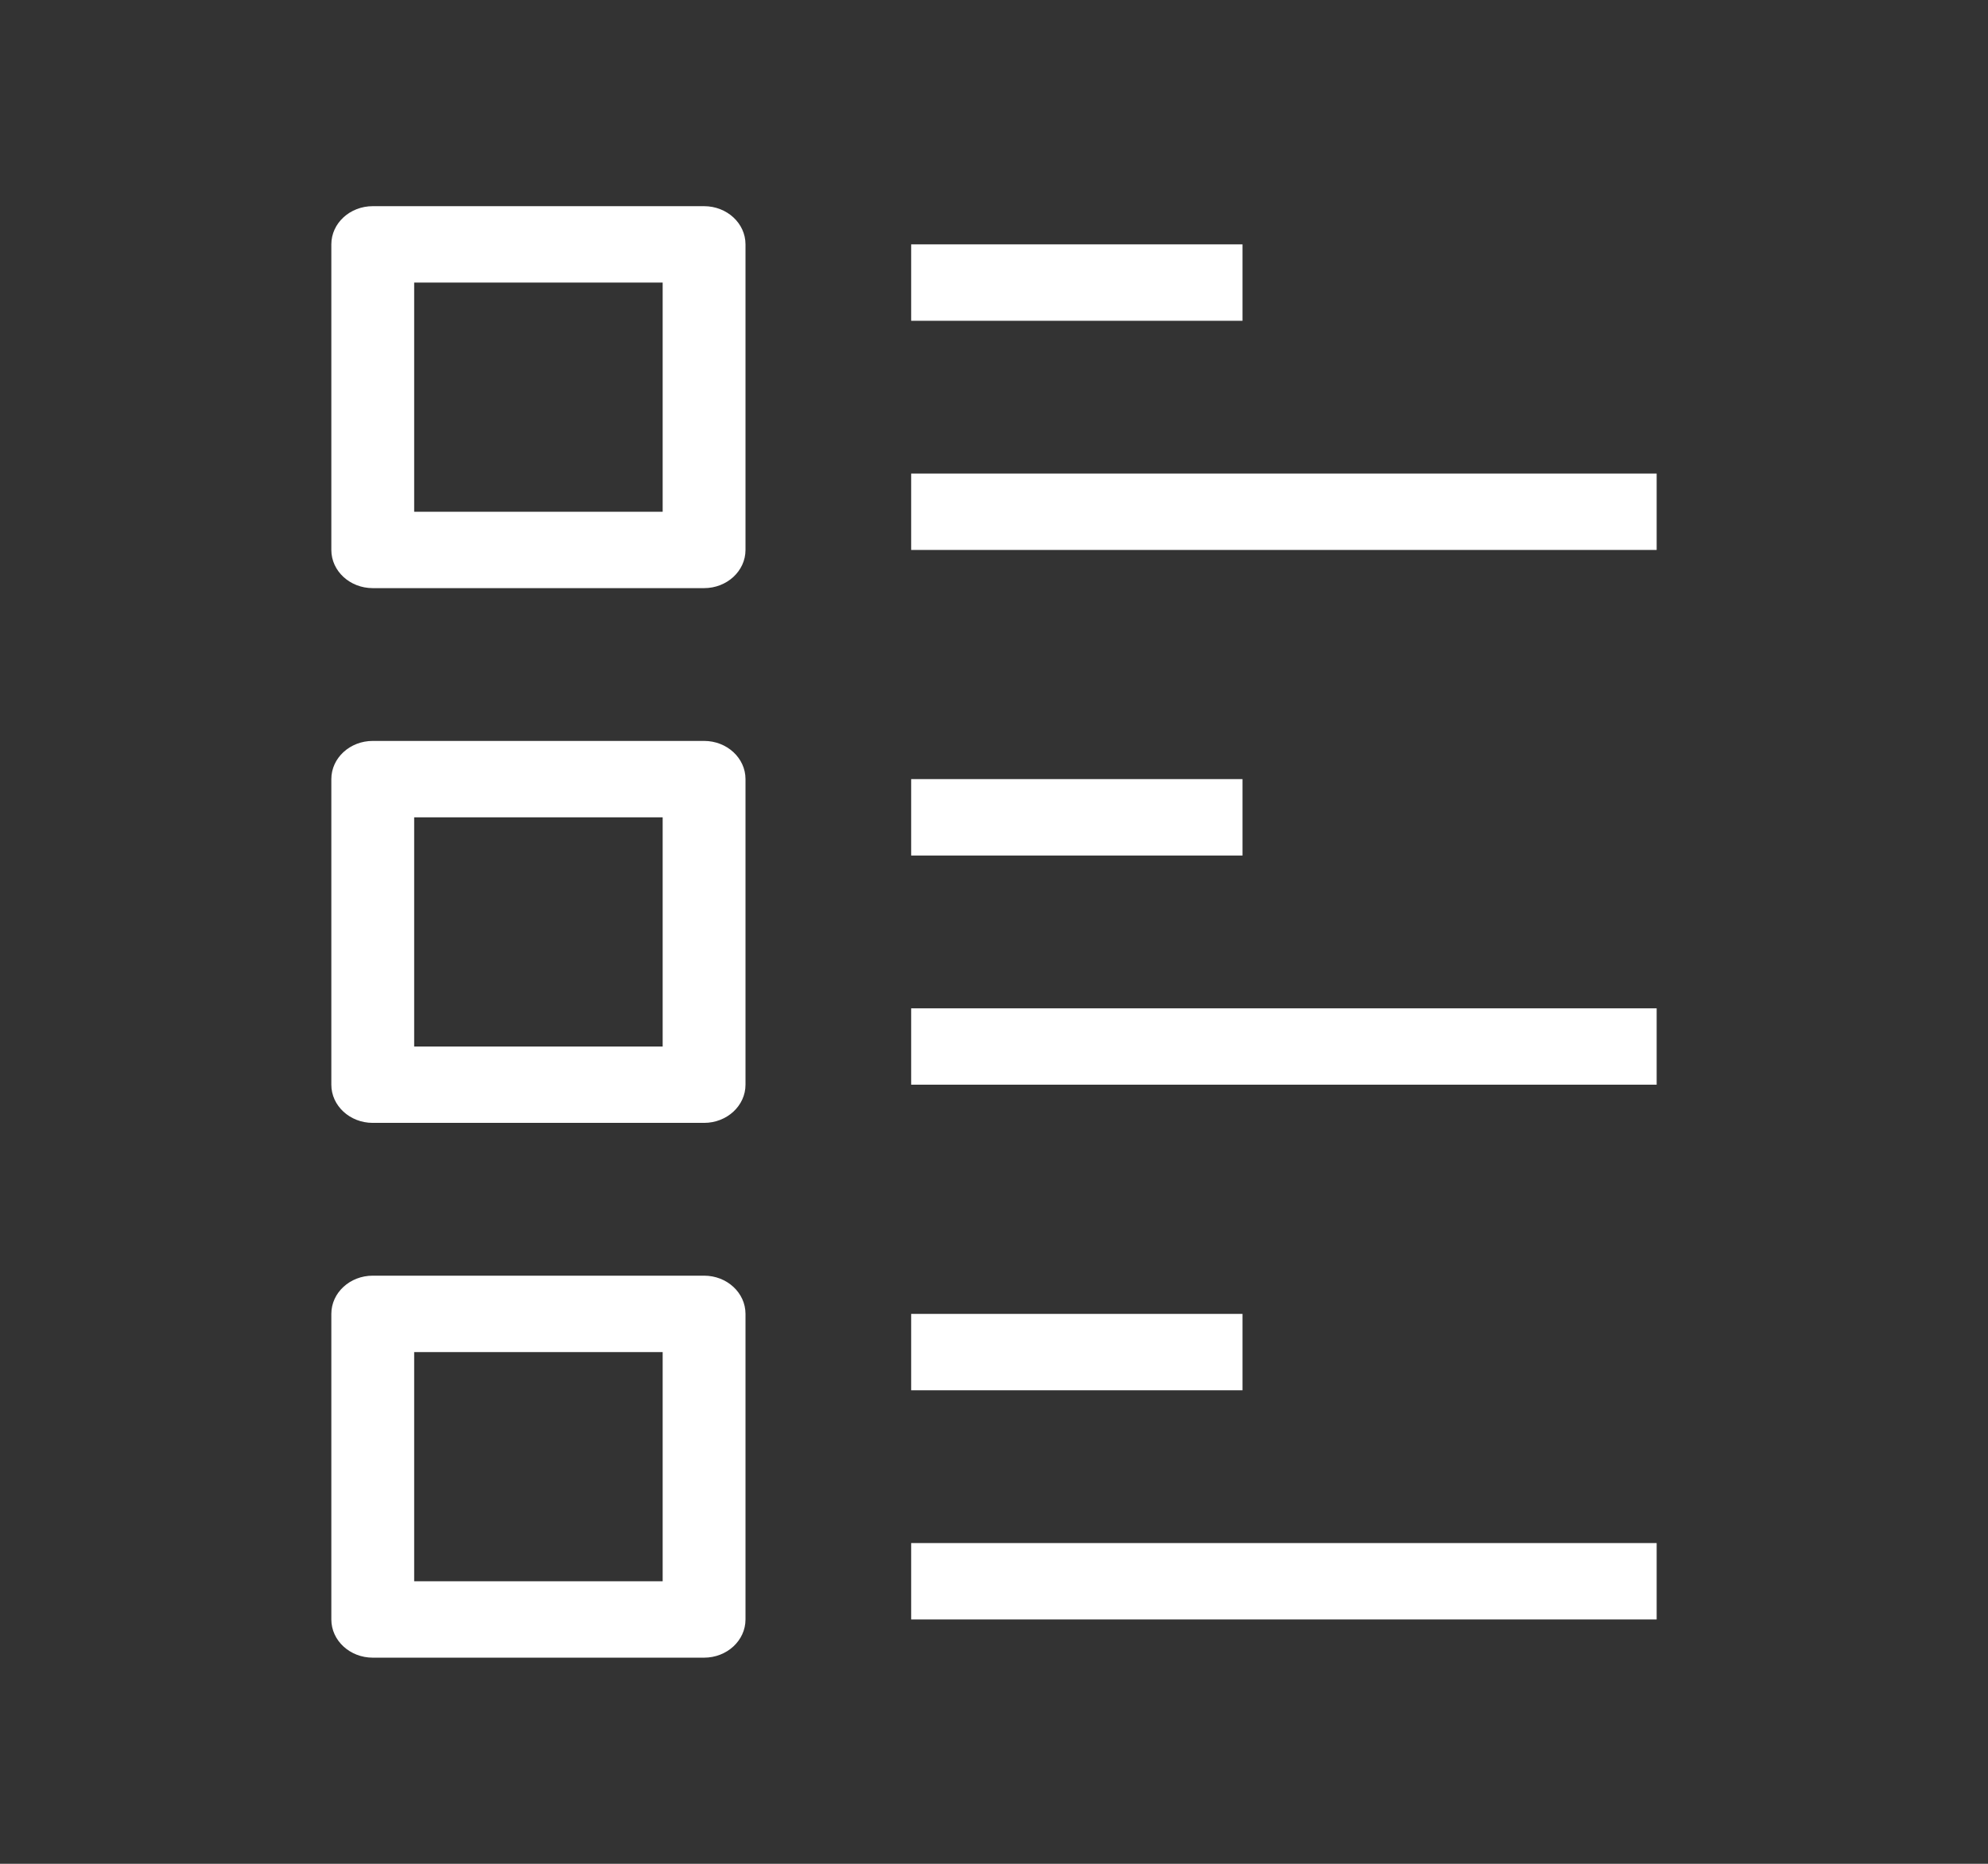 <svg width="48" height="45" viewBox="0 0 48 45" fill="none" xmlns="http://www.w3.org/2000/svg">
<rect x="0" y="0" width="48" height="45" fill="#333333" stroke="none"/>
<path fill-rule="evenodd" clip-rule="evenodd" d="M8 5.9C8 5.391 8.448 4.978 9 4.978H17C17.552 4.978 18 5.391 18 5.9V13.278C18 13.787 17.552 14.2 17 14.2H9C8.448 14.2 8 13.787 8 13.278V5.9ZM10 6.822V12.356H16V6.822H10Z" fill="white"/>
<path fill-rule="evenodd" clip-rule="evenodd" d="M8 18.811C8 18.302 8.448 17.889 9 17.889H17C17.552 17.889 18 18.302 18 18.811V26.189C18 26.698 17.552 27.111 17 27.111H9C8.448 27.111 8 26.698 8 26.189V18.811ZM10 19.734V25.267H16V19.734H10Z" fill="white"/>
<path fill-rule="evenodd" clip-rule="evenodd" d="M8 31.723C8 31.213 8.448 30.8 9 30.8H17C17.552 30.8 18 31.213 18 31.723V39.1C18 39.61 17.552 40.023 17 40.023H9C8.448 40.023 8 39.61 8 39.1V31.723ZM10 32.645V38.178H16V32.645H10Z" fill="white"/>
<path fill-rule="evenodd" clip-rule="evenodd" d="M30 7.745H22V5.9H30V7.745Z" fill="white"/>
<path fill-rule="evenodd" clip-rule="evenodd" d="M30 20.656H22V18.811H30V20.656Z" fill="white"/>
<path fill-rule="evenodd" clip-rule="evenodd" d="M30 33.567H22V31.723H30V33.567Z" fill="white"/>
<path fill-rule="evenodd" clip-rule="evenodd" d="M40 13.278H22V11.434H40V13.278Z" fill="white"/>
<path fill-rule="evenodd" clip-rule="evenodd" d="M40 26.189H22V24.345H40V26.189Z" fill="white"/>
<path fill-rule="evenodd" clip-rule="evenodd" d="M40 39.1H22V37.256H40V39.1Z" fill="white"/>
</svg>
